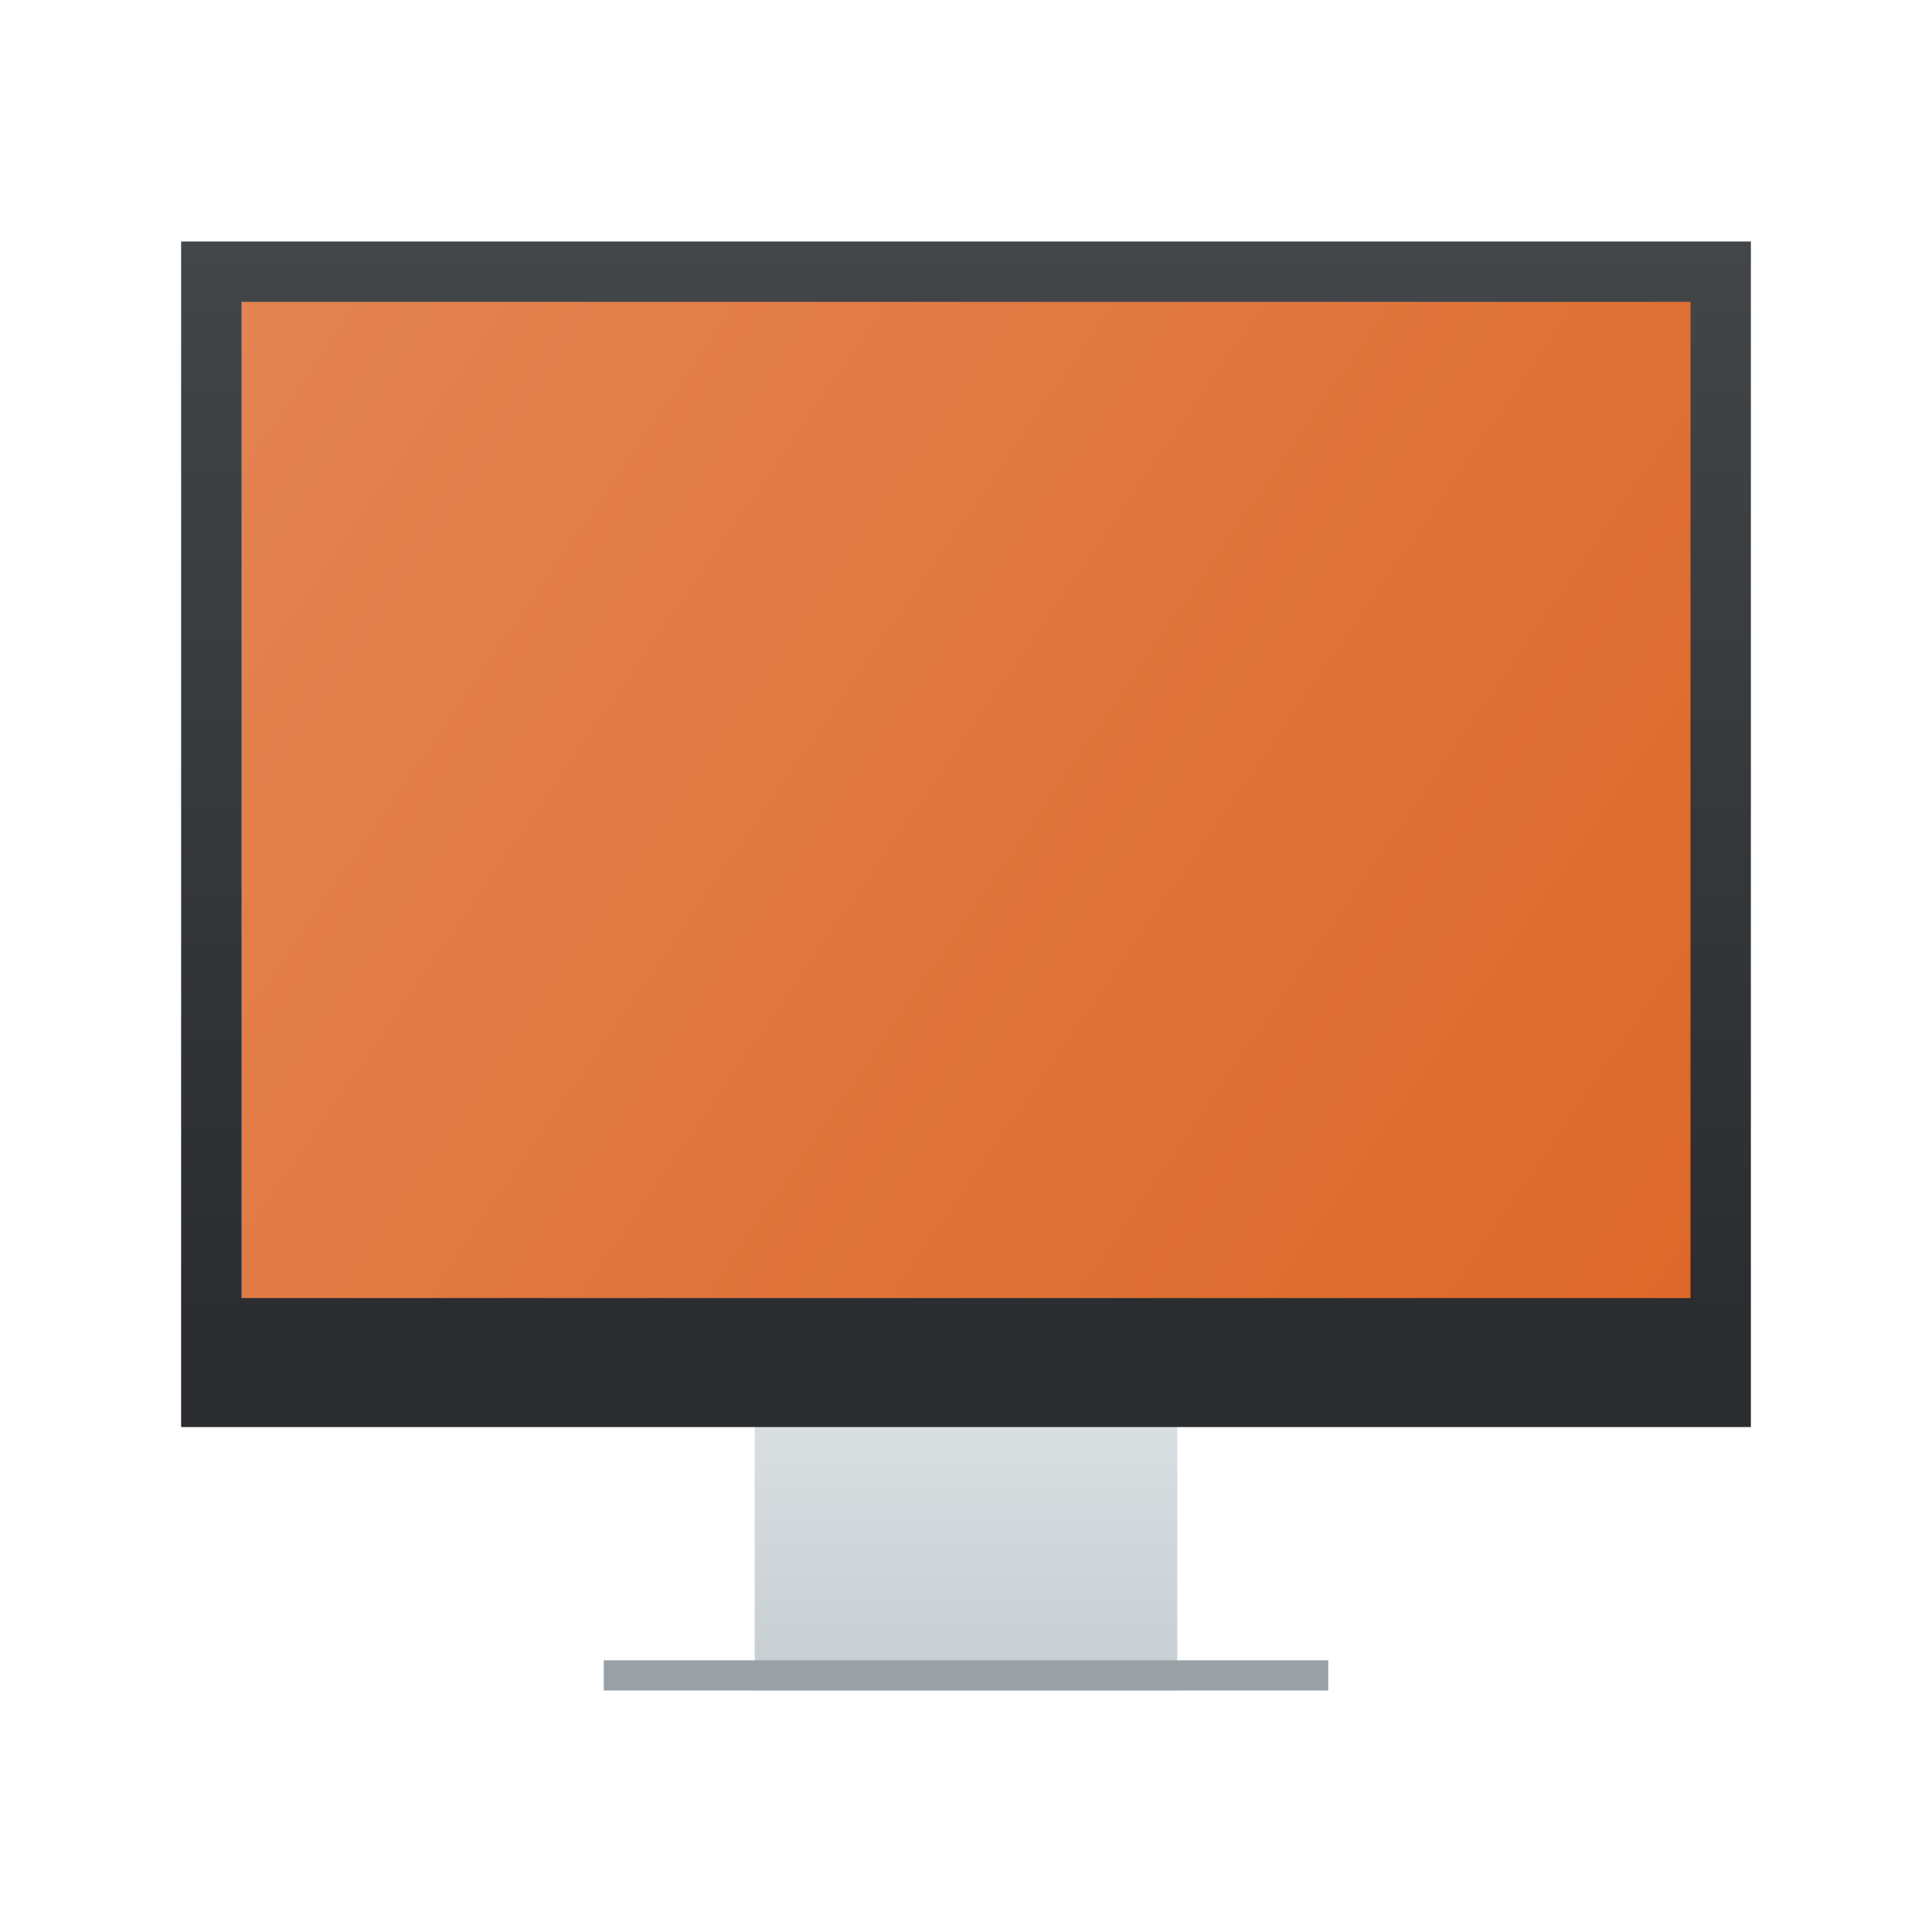 <?xml version="1.0" encoding="UTF-8" standalone="no"?>
<!-- Created with Inkscape (http://www.inkscape.org/) -->

<svg
   width="64"
   version="1.1"
   height="64"
   id="svg83"
   sodipodi:docname="computer.svg"
   inkscape:version="1.1 (c4e8f9ed74, 2021-05-24)"
   xmlns:inkscape="http://www.inkscape.org/namespaces/inkscape"
   xmlns:sodipodi="http://sodipodi.sourceforge.net/DTD/sodipodi-0.dtd"
   xmlns:xlink="http://www.w3.org/1999/xlink"
   xmlns="http://www.w3.org/2000/svg"
   xmlns:svg="http://www.w3.org/2000/svg">
  <sodipodi:namedview
     id="namedview85"
     pagecolor="#ffffff"
     bordercolor="#666666"
     borderopacity="1.0"
     inkscape:pageshadow="2"
     inkscape:pageopacity="0.0"
     inkscape:pagecheckerboard="0"
     showgrid="false"
     inkscape:zoom="12.84375"
     inkscape:cx="31.961071"
     inkscape:cy="32"
     inkscape:window-width="1920"
     inkscape:window-height="1006"
     inkscape:window-x="0"
     inkscape:window-y="0"
     inkscape:window-maximized="1"
     inkscape:current-layer="layer1" />
  <defs
     id="defs5455">
    <linearGradient
       inkscape:collect="always"
       id="linearGradient1118">
      <stop
         style="stop-color:#e38452;stop-opacity:1;"
         offset="0"
         id="stop1114" />
      <stop
         style="stop-color:#dd682a;stop-opacity:1"
         offset="1"
         id="stop1116" />
    </linearGradient>
    <linearGradient
       inkscape:collect="always"
       id="linearGradient4159">
      <stop
         style="stop-color:#2a2c2f"
         id="stop4161" />
      <stop
         offset="1"
         style="stop-color:#424649"
         id="stop4163" />
    </linearGradient>
    <linearGradient
       inkscape:collect="always"
       id="linearGradient4250"
       xlink:href="#linearGradient4159"
       y1="536.798"
       y2="503.798"
       gradientUnits="userSpaceOnUse"
       x2="0"
       gradientTransform="matrix(1.083 0 0 1.091 -34.048 -49.8)" />
    <linearGradient
       inkscape:collect="always"
       id="linearGradient4272"
       xlink:href="#linearGradient4303"
       y1="547.798"
       y2="536.798"
       gradientUnits="userSpaceOnUse"
       x2="0"
       gradientTransform="matrix(1.167 0 0 1.091 -68.096 -49.8)" />
    <linearGradient
       inkscape:collect="always"
       id="linearGradient4303">
      <stop
         style="stop-color:#c6cdd1"
         id="stop4305" />
      <stop
         offset="1"
         style="stop-color:#e0e5e7"
         id="stop4307" />
    </linearGradient>
    <linearGradient
       inkscape:collect="always"
       xlink:href="#linearGradient1118"
       id="linearGradient1120"
       x1="384.571"
       y1="501.798"
       x2="432.404"
       y2="534.798"
       gradientUnits="userSpaceOnUse" />
  </defs>
  <g
     inkscape:label="Capa 1"
     inkscape:groupmode="layer"
     id="layer1"
     transform="translate(-376.571,-491.798)">
    <path
       inkscape:connector-curvature="0"
       style="fill:url(#linearGradient4272);stroke-width:2.8;stroke-opacity:0.55"
       id="rect4254"
       d="m 401.571,535.798 v 7.636 2.182 2.182 h 14 v -2.182 -2.182 -7.636 z" />
    <rect
       width="52"
       x="382.571"
       y="499.798"
       height="39.273"
       style="fill:url(#linearGradient4250);stroke-width:2.8;stroke-opacity:0.55"
       id="rect4173" />
    <rect
       width="24"
       x="396.571"
       y="546.798"
       height="1"
       style="fill:#99a1a7;stroke-width:2.8;stroke-opacity:0.55"
       id="rect4295" />
    <rect
       style="fill:url(#linearGradient1120);fill-opacity:1;fill-rule:evenodd"
       id="rect924"
       width="48"
       height="33"
       x="384.571"
       y="501.798" />
  </g>
</svg>
